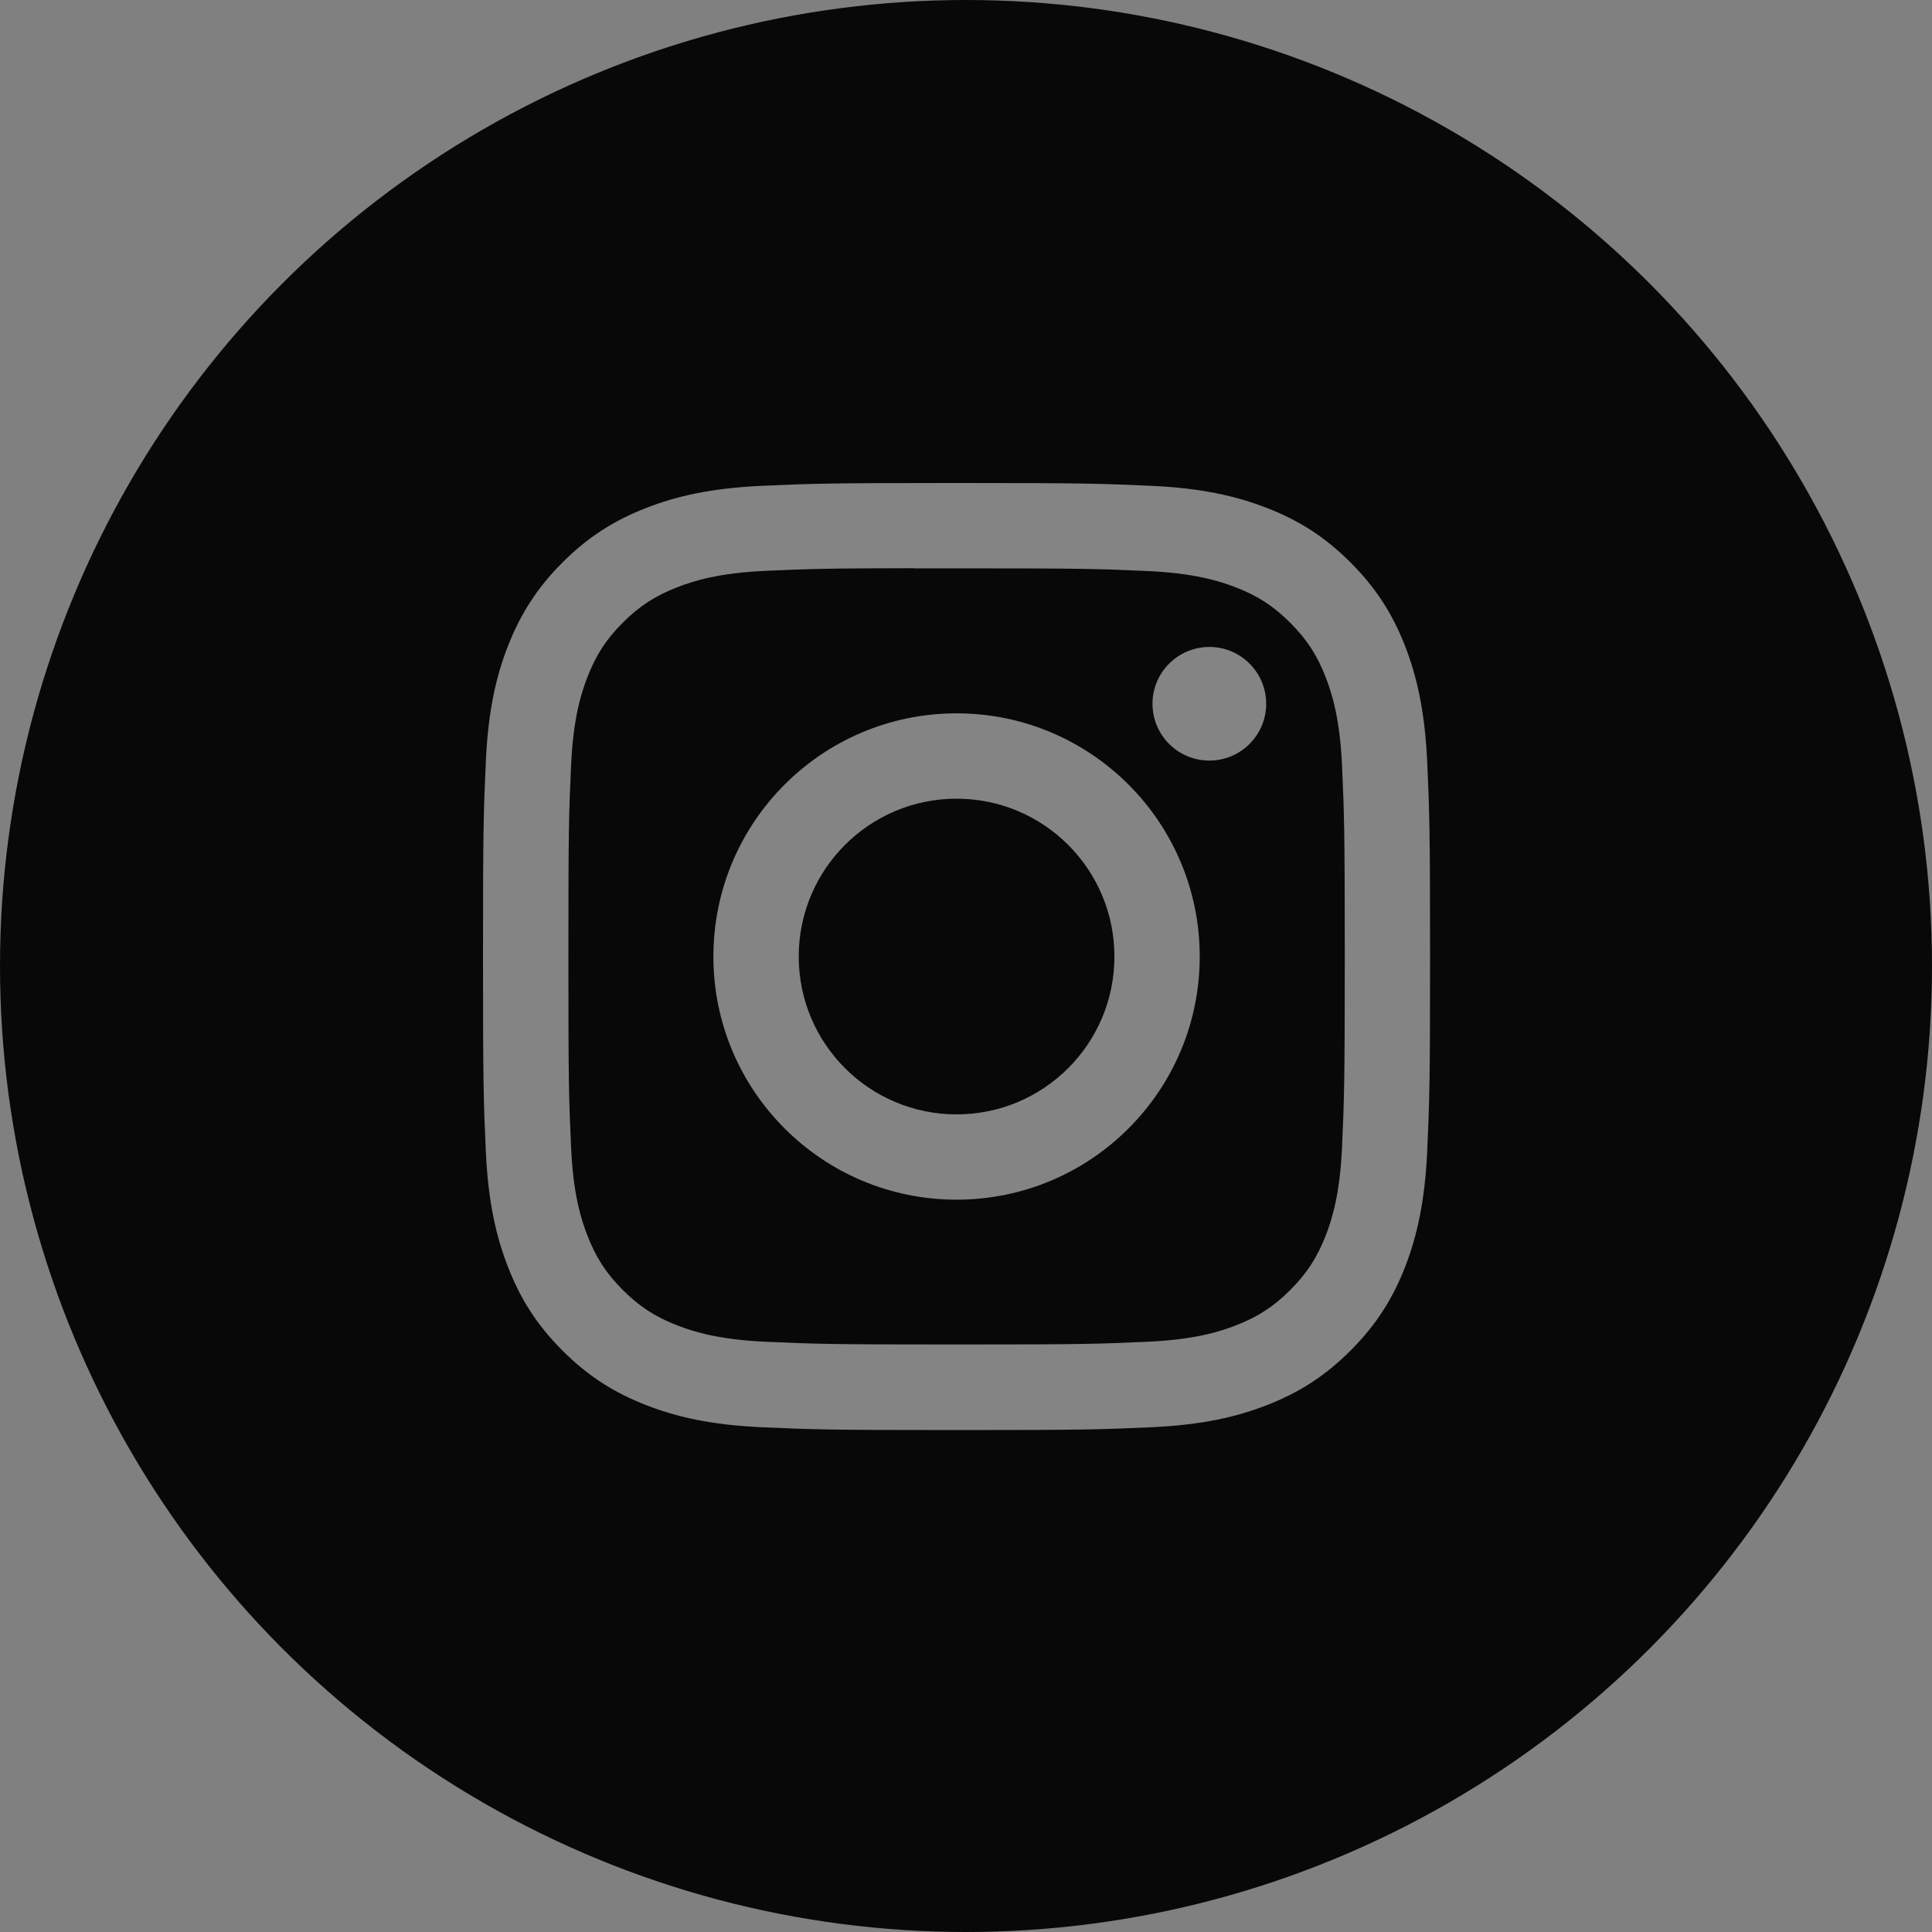 <svg width="40" height="40" viewBox="0 0 40 40" fill="none" xmlns="http://www.w3.org/2000/svg">
<rect x="0" y="0" width="40" height="40" fill="#808080" stroke="none"/>
<circle cx="20" cy="20" r="20" fill="#090808"/>
<path d="M19.805 10C17.142 10 16.808 10.012 15.762 10.059C14.719 10.107 14.006 10.272 13.383 10.515C12.738 10.765 12.191 11.1 11.646 11.645C11.101 12.19 10.766 12.737 10.514 13.382C10.271 14.005 10.106 14.718 10.059 15.761C10.012 16.807 10 17.141 10 19.804C10 22.466 10.012 22.8 10.059 23.845C10.107 24.889 10.273 25.602 10.515 26.225C10.765 26.87 11.1 27.417 11.645 27.962C12.19 28.507 12.737 28.843 13.382 29.093C14.005 29.336 14.718 29.501 15.761 29.549C16.807 29.596 17.141 29.608 19.803 29.608C22.466 29.608 22.799 29.596 23.845 29.549C24.889 29.501 25.602 29.336 26.226 29.093C26.87 28.843 27.417 28.507 27.961 27.962C28.507 27.417 28.842 26.87 29.093 26.225C29.334 25.602 29.499 24.889 29.548 23.846C29.595 22.8 29.608 22.466 29.608 19.804C29.608 17.141 29.595 16.807 29.548 15.761C29.499 14.718 29.334 14.005 29.093 13.382C28.842 12.737 28.507 12.19 27.961 11.645C27.416 11.1 26.871 10.765 26.225 10.515C25.6 10.272 24.887 10.107 23.844 10.059C22.798 10.012 22.465 10 19.802 10H19.805ZM18.925 11.767C19.186 11.766 19.477 11.767 19.805 11.767C22.422 11.767 22.733 11.776 23.766 11.823C24.722 11.867 25.241 12.027 25.587 12.161C26.044 12.338 26.37 12.551 26.713 12.894C27.056 13.237 27.269 13.564 27.447 14.021C27.581 14.367 27.741 14.885 27.785 15.841C27.831 16.875 27.842 17.185 27.842 19.802C27.842 22.418 27.831 22.729 27.785 23.762C27.741 24.718 27.581 25.237 27.447 25.582C27.269 26.039 27.056 26.365 26.713 26.708C26.37 27.051 26.044 27.264 25.587 27.441C25.241 27.576 24.722 27.735 23.766 27.779C22.733 27.826 22.422 27.836 19.805 27.836C17.187 27.836 16.877 27.826 15.843 27.779C14.887 27.735 14.368 27.575 14.023 27.441C13.565 27.264 13.238 27.051 12.895 26.708C12.552 26.365 12.34 26.039 12.162 25.581C12.027 25.236 11.867 24.717 11.824 23.761C11.777 22.728 11.768 22.417 11.768 19.799C11.768 17.181 11.777 16.872 11.824 15.839C11.868 14.883 12.027 14.364 12.162 14.019C12.339 13.561 12.552 13.234 12.895 12.891C13.238 12.548 13.565 12.336 14.023 12.158C14.368 12.023 14.887 11.863 15.843 11.819C16.747 11.779 17.098 11.766 18.925 11.764V11.767ZM25.038 13.395C24.389 13.395 23.861 13.921 23.861 14.571C23.861 15.22 24.389 15.747 25.038 15.747C25.688 15.747 26.215 15.22 26.215 14.571C26.215 13.921 25.688 13.394 25.038 13.394V13.395ZM19.805 14.769C17.024 14.769 14.77 17.023 14.77 19.804C14.77 22.584 17.024 24.838 19.805 24.838C22.585 24.838 24.839 22.584 24.839 19.804C24.839 17.023 22.585 14.769 19.805 14.769H19.805ZM19.805 16.536C21.61 16.536 23.073 17.999 23.073 19.804C23.073 21.609 21.61 23.072 19.805 23.072C18 23.072 16.537 21.609 16.537 19.804C16.537 17.999 18 16.536 19.805 16.536Z" fill="white" fill-opacity="0.5"/>
</svg>
